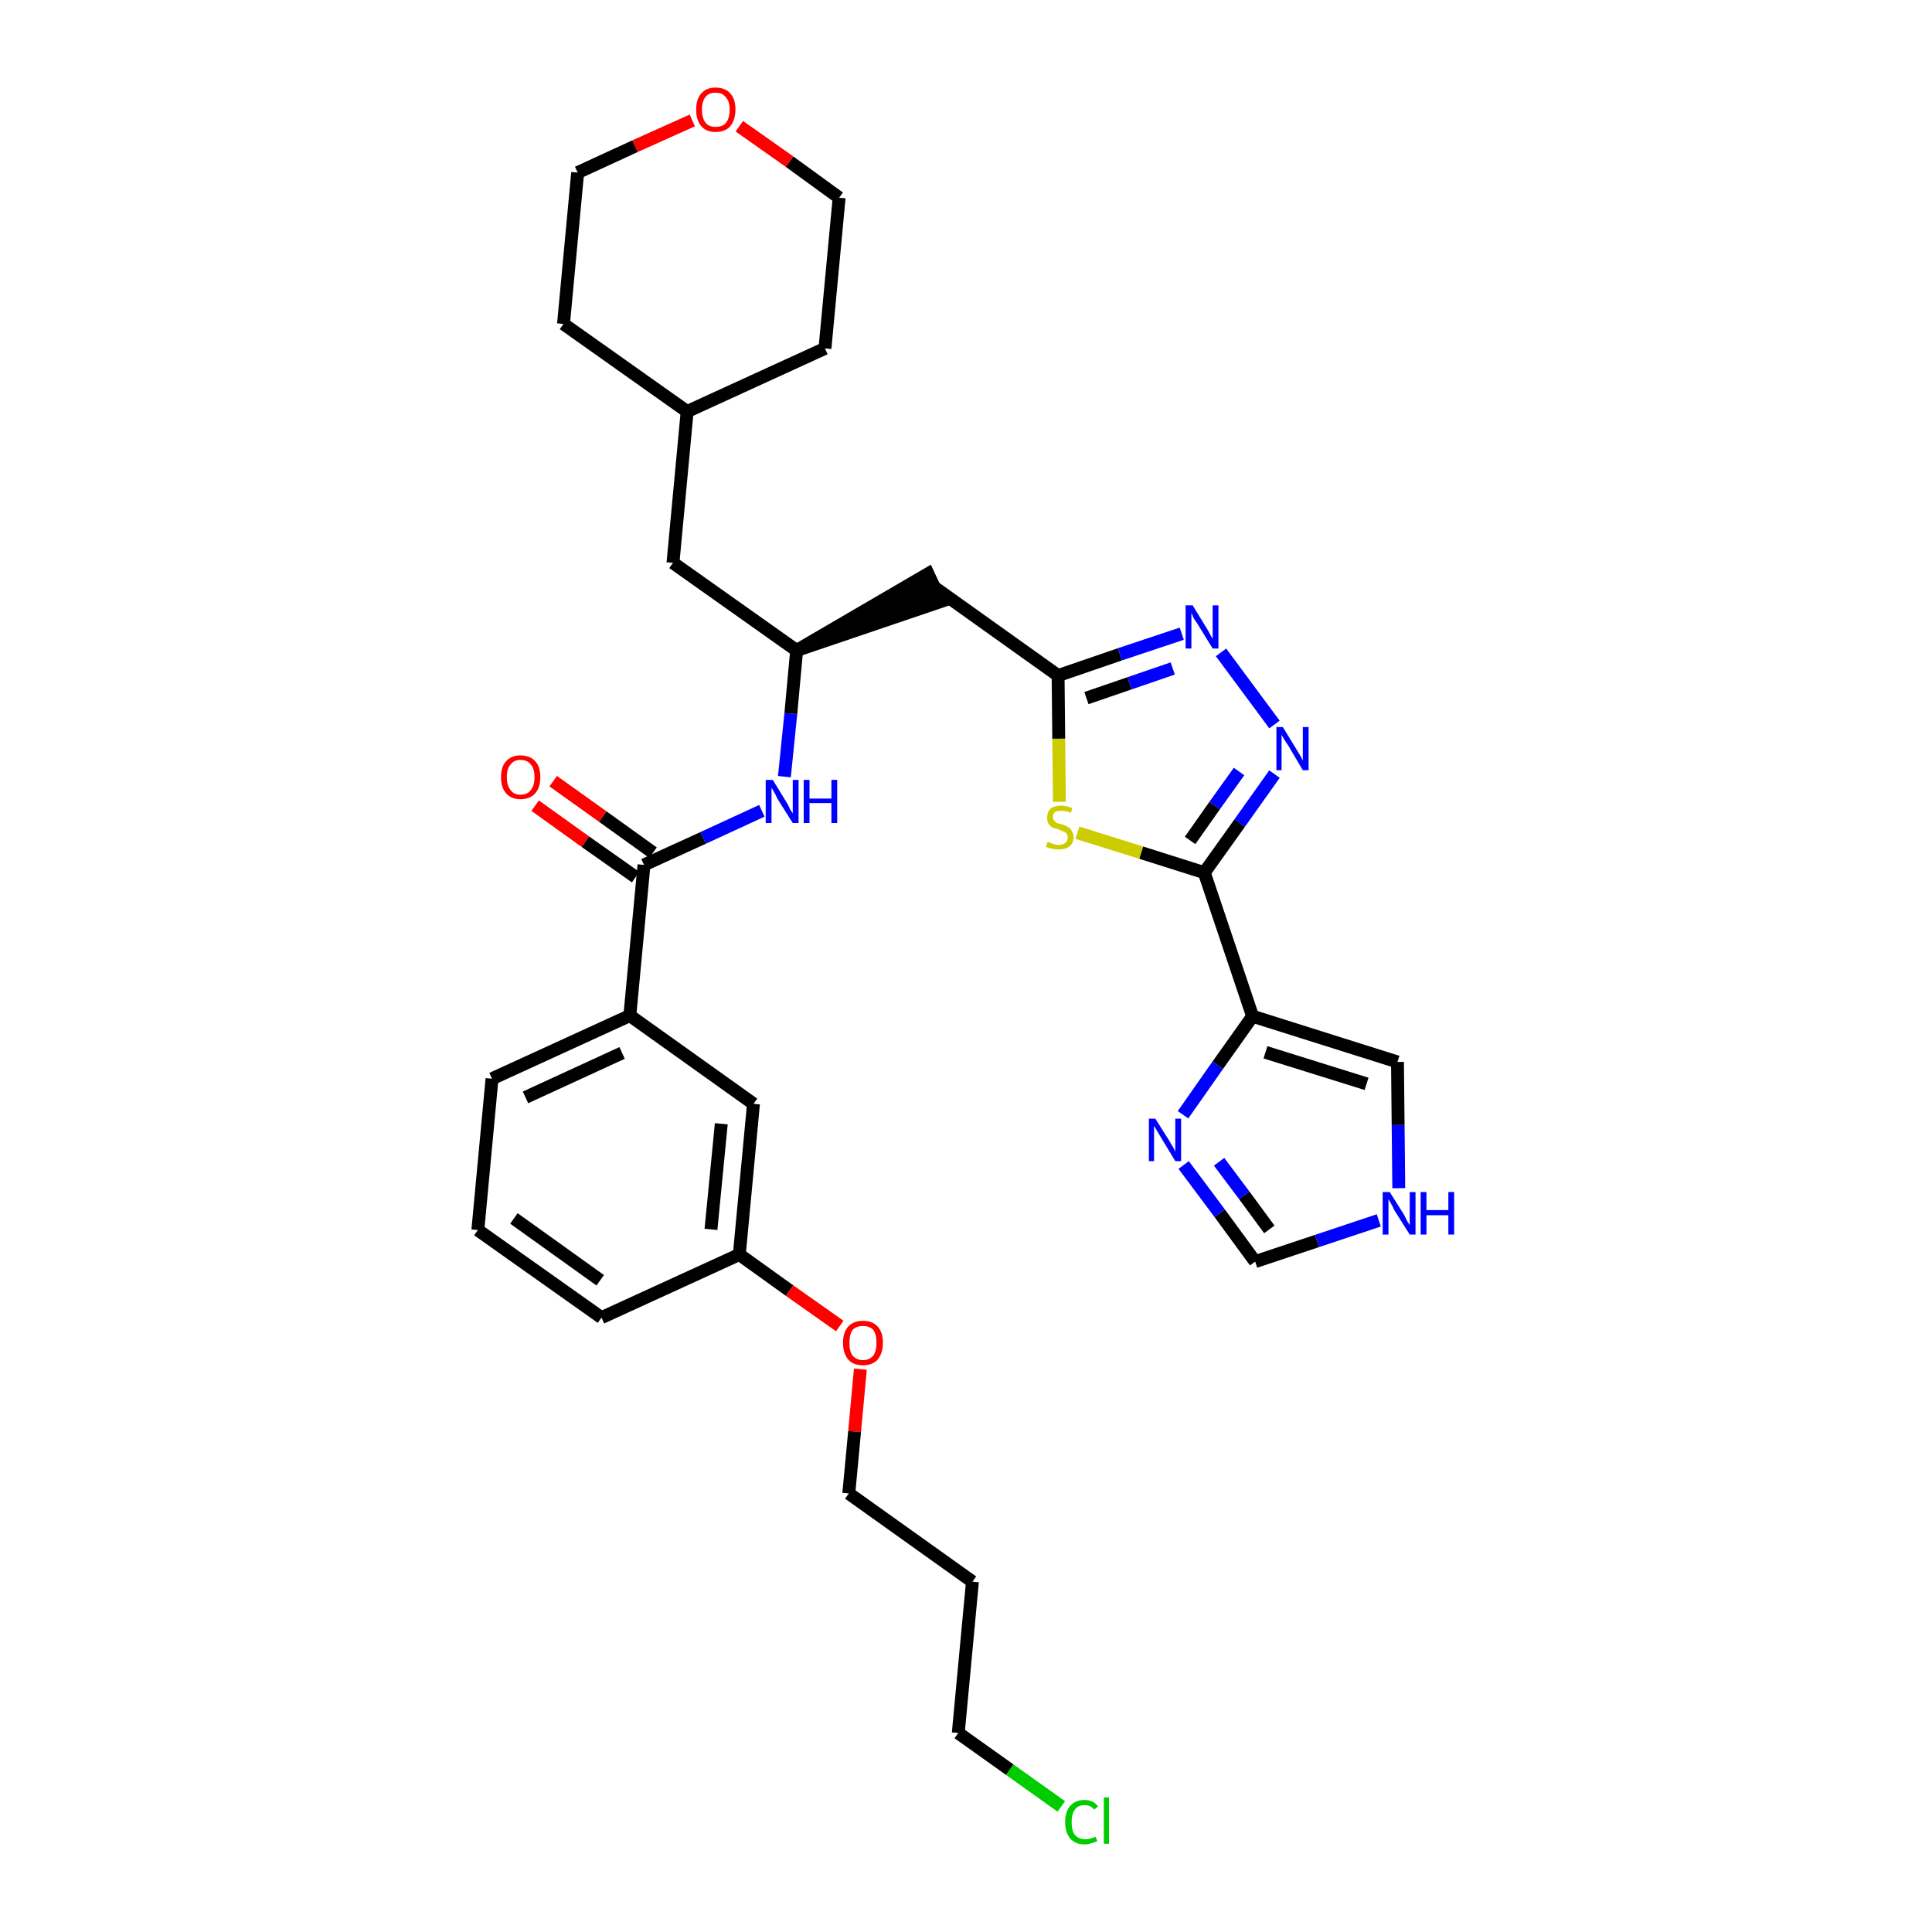 <?xml version='1.0' encoding='iso-8859-1'?>
<svg version='1.1' baseProfile='full'
              xmlns='http://www.w3.org/2000/svg'
                      xmlns:rdkit='http://www.rdkit.org/xml'
                      xmlns:xlink='http://www.w3.org/1999/xlink'
                  xml:space='preserve'
width='300px' height='300px' viewBox='0 0 300 300'>
<!-- END OF HEADER -->
<path class='bond-0 atom-0 atom-1' d='M 83.1,125.1 L 90.9,130.7' style='fill:none;fill-rule:evenodd;stroke:#FF0000;stroke-width:2.0px;stroke-linecap:butt;stroke-linejoin:miter;stroke-opacity:1' />
<path class='bond-0 atom-0 atom-1' d='M 90.9,130.7 L 98.7,136.2' style='fill:none;fill-rule:evenodd;stroke:#000000;stroke-width:2.0px;stroke-linecap:butt;stroke-linejoin:miter;stroke-opacity:1' />
<path class='bond-0 atom-0 atom-1' d='M 85.9,121.3 L 93.6,126.8' style='fill:none;fill-rule:evenodd;stroke:#FF0000;stroke-width:2.0px;stroke-linecap:butt;stroke-linejoin:miter;stroke-opacity:1' />
<path class='bond-0 atom-0 atom-1' d='M 93.6,126.8 L 101.4,132.4' style='fill:none;fill-rule:evenodd;stroke:#000000;stroke-width:2.0px;stroke-linecap:butt;stroke-linejoin:miter;stroke-opacity:1' />
<path class='bond-1 atom-1 atom-2' d='M 100.0,134.3 L 109.2,130.1' style='fill:none;fill-rule:evenodd;stroke:#000000;stroke-width:2.0px;stroke-linecap:butt;stroke-linejoin:miter;stroke-opacity:1' />
<path class='bond-1 atom-1 atom-2' d='M 109.2,130.1 L 118.3,125.9' style='fill:none;fill-rule:evenodd;stroke:#0000FF;stroke-width:2.0px;stroke-linecap:butt;stroke-linejoin:miter;stroke-opacity:1' />
<path class='bond-21 atom-1 atom-22' d='M 100.0,134.3 L 97.8,157.7' style='fill:none;fill-rule:evenodd;stroke:#000000;stroke-width:2.0px;stroke-linecap:butt;stroke-linejoin:miter;stroke-opacity:1' />
<path class='bond-2 atom-2 atom-3' d='M 121.8,120.6 L 122.8,110.8' style='fill:none;fill-rule:evenodd;stroke:#0000FF;stroke-width:2.0px;stroke-linecap:butt;stroke-linejoin:miter;stroke-opacity:1' />
<path class='bond-2 atom-2 atom-3' d='M 122.8,110.8 L 123.7,101.0' style='fill:none;fill-rule:evenodd;stroke:#000000;stroke-width:2.0px;stroke-linecap:butt;stroke-linejoin:miter;stroke-opacity:1' />
<path class='bond-3 atom-3 atom-4' d='M 123.7,101.0 L 146.1,93.4 L 144.1,89.1 Z' style='fill:#000000;fill-rule:evenodd;fill-opacity:1;stroke:#000000;stroke-width:2.0px;stroke-linecap:butt;stroke-linejoin:miter;stroke-opacity:1;' />
<path class='bond-14 atom-3 atom-15' d='M 123.7,101.0 L 104.5,87.4' style='fill:none;fill-rule:evenodd;stroke:#000000;stroke-width:2.0px;stroke-linecap:butt;stroke-linejoin:miter;stroke-opacity:1' />
<path class='bond-4 atom-4 atom-5' d='M 145.1,91.2 L 164.3,104.9' style='fill:none;fill-rule:evenodd;stroke:#000000;stroke-width:2.0px;stroke-linecap:butt;stroke-linejoin:miter;stroke-opacity:1' />
<path class='bond-5 atom-5 atom-6' d='M 164.3,104.9 L 173.9,101.6' style='fill:none;fill-rule:evenodd;stroke:#000000;stroke-width:2.0px;stroke-linecap:butt;stroke-linejoin:miter;stroke-opacity:1' />
<path class='bond-5 atom-5 atom-6' d='M 173.9,101.6 L 183.5,98.4' style='fill:none;fill-rule:evenodd;stroke:#0000FF;stroke-width:2.0px;stroke-linecap:butt;stroke-linejoin:miter;stroke-opacity:1' />
<path class='bond-5 atom-5 atom-6' d='M 168.7,108.4 L 175.4,106.1' style='fill:none;fill-rule:evenodd;stroke:#000000;stroke-width:2.0px;stroke-linecap:butt;stroke-linejoin:miter;stroke-opacity:1' />
<path class='bond-5 atom-5 atom-6' d='M 175.4,106.1 L 182.1,103.8' style='fill:none;fill-rule:evenodd;stroke:#0000FF;stroke-width:2.0px;stroke-linecap:butt;stroke-linejoin:miter;stroke-opacity:1' />
<path class='bond-32 atom-14 atom-5' d='M 164.5,124.5 L 164.4,114.7' style='fill:none;fill-rule:evenodd;stroke:#CCCC00;stroke-width:2.0px;stroke-linecap:butt;stroke-linejoin:miter;stroke-opacity:1' />
<path class='bond-32 atom-14 atom-5' d='M 164.4,114.7 L 164.3,104.9' style='fill:none;fill-rule:evenodd;stroke:#000000;stroke-width:2.0px;stroke-linecap:butt;stroke-linejoin:miter;stroke-opacity:1' />
<path class='bond-6 atom-6 atom-7' d='M 189.6,101.3 L 197.9,112.5' style='fill:none;fill-rule:evenodd;stroke:#0000FF;stroke-width:2.0px;stroke-linecap:butt;stroke-linejoin:miter;stroke-opacity:1' />
<path class='bond-7 atom-7 atom-8' d='M 197.9,120.2 L 192.5,127.8' style='fill:none;fill-rule:evenodd;stroke:#0000FF;stroke-width:2.0px;stroke-linecap:butt;stroke-linejoin:miter;stroke-opacity:1' />
<path class='bond-7 atom-7 atom-8' d='M 192.5,127.8 L 187.0,135.5' style='fill:none;fill-rule:evenodd;stroke:#000000;stroke-width:2.0px;stroke-linecap:butt;stroke-linejoin:miter;stroke-opacity:1' />
<path class='bond-7 atom-7 atom-8' d='M 192.4,119.8 L 188.6,125.1' style='fill:none;fill-rule:evenodd;stroke:#0000FF;stroke-width:2.0px;stroke-linecap:butt;stroke-linejoin:miter;stroke-opacity:1' />
<path class='bond-7 atom-7 atom-8' d='M 188.6,125.1 L 184.8,130.5' style='fill:none;fill-rule:evenodd;stroke:#000000;stroke-width:2.0px;stroke-linecap:butt;stroke-linejoin:miter;stroke-opacity:1' />
<path class='bond-8 atom-8 atom-9' d='M 187.0,135.5 L 194.5,157.8' style='fill:none;fill-rule:evenodd;stroke:#000000;stroke-width:2.0px;stroke-linecap:butt;stroke-linejoin:miter;stroke-opacity:1' />
<path class='bond-13 atom-8 atom-14' d='M 187.0,135.5 L 177.2,132.4' style='fill:none;fill-rule:evenodd;stroke:#000000;stroke-width:2.0px;stroke-linecap:butt;stroke-linejoin:miter;stroke-opacity:1' />
<path class='bond-13 atom-8 atom-14' d='M 177.2,132.4 L 167.3,129.3' style='fill:none;fill-rule:evenodd;stroke:#CCCC00;stroke-width:2.0px;stroke-linecap:butt;stroke-linejoin:miter;stroke-opacity:1' />
<path class='bond-9 atom-9 atom-10' d='M 194.5,157.8 L 217.0,164.9' style='fill:none;fill-rule:evenodd;stroke:#000000;stroke-width:2.0px;stroke-linecap:butt;stroke-linejoin:miter;stroke-opacity:1' />
<path class='bond-9 atom-9 atom-10' d='M 196.5,163.4 L 212.2,168.3' style='fill:none;fill-rule:evenodd;stroke:#000000;stroke-width:2.0px;stroke-linecap:butt;stroke-linejoin:miter;stroke-opacity:1' />
<path class='bond-35 atom-13 atom-9' d='M 183.7,173.1 L 189.1,165.4' style='fill:none;fill-rule:evenodd;stroke:#0000FF;stroke-width:2.0px;stroke-linecap:butt;stroke-linejoin:miter;stroke-opacity:1' />
<path class='bond-35 atom-13 atom-9' d='M 189.1,165.4 L 194.5,157.8' style='fill:none;fill-rule:evenodd;stroke:#000000;stroke-width:2.0px;stroke-linecap:butt;stroke-linejoin:miter;stroke-opacity:1' />
<path class='bond-10 atom-10 atom-11' d='M 217.0,164.9 L 217.1,174.7' style='fill:none;fill-rule:evenodd;stroke:#000000;stroke-width:2.0px;stroke-linecap:butt;stroke-linejoin:miter;stroke-opacity:1' />
<path class='bond-10 atom-10 atom-11' d='M 217.1,174.7 L 217.2,184.5' style='fill:none;fill-rule:evenodd;stroke:#0000FF;stroke-width:2.0px;stroke-linecap:butt;stroke-linejoin:miter;stroke-opacity:1' />
<path class='bond-11 atom-11 atom-12' d='M 214.1,189.5 L 204.5,192.7' style='fill:none;fill-rule:evenodd;stroke:#0000FF;stroke-width:2.0px;stroke-linecap:butt;stroke-linejoin:miter;stroke-opacity:1' />
<path class='bond-11 atom-11 atom-12' d='M 204.5,192.7 L 194.9,195.9' style='fill:none;fill-rule:evenodd;stroke:#000000;stroke-width:2.0px;stroke-linecap:butt;stroke-linejoin:miter;stroke-opacity:1' />
<path class='bond-12 atom-12 atom-13' d='M 194.9,195.9 L 189.4,188.4' style='fill:none;fill-rule:evenodd;stroke:#000000;stroke-width:2.0px;stroke-linecap:butt;stroke-linejoin:miter;stroke-opacity:1' />
<path class='bond-12 atom-12 atom-13' d='M 189.4,188.4 L 183.8,180.9' style='fill:none;fill-rule:evenodd;stroke:#0000FF;stroke-width:2.0px;stroke-linecap:butt;stroke-linejoin:miter;stroke-opacity:1' />
<path class='bond-12 atom-12 atom-13' d='M 197.1,190.9 L 193.2,185.6' style='fill:none;fill-rule:evenodd;stroke:#000000;stroke-width:2.0px;stroke-linecap:butt;stroke-linejoin:miter;stroke-opacity:1' />
<path class='bond-12 atom-12 atom-13' d='M 193.2,185.6 L 189.3,180.4' style='fill:none;fill-rule:evenodd;stroke:#0000FF;stroke-width:2.0px;stroke-linecap:butt;stroke-linejoin:miter;stroke-opacity:1' />
<path class='bond-15 atom-15 atom-16' d='M 104.5,87.4 L 106.7,63.9' style='fill:none;fill-rule:evenodd;stroke:#000000;stroke-width:2.0px;stroke-linecap:butt;stroke-linejoin:miter;stroke-opacity:1' />
<path class='bond-16 atom-16 atom-17' d='M 106.7,63.9 L 128.1,54.1' style='fill:none;fill-rule:evenodd;stroke:#000000;stroke-width:2.0px;stroke-linecap:butt;stroke-linejoin:miter;stroke-opacity:1' />
<path class='bond-33 atom-21 atom-16' d='M 87.5,50.3 L 106.7,63.9' style='fill:none;fill-rule:evenodd;stroke:#000000;stroke-width:2.0px;stroke-linecap:butt;stroke-linejoin:miter;stroke-opacity:1' />
<path class='bond-17 atom-17 atom-18' d='M 128.1,54.1 L 130.3,30.7' style='fill:none;fill-rule:evenodd;stroke:#000000;stroke-width:2.0px;stroke-linecap:butt;stroke-linejoin:miter;stroke-opacity:1' />
<path class='bond-18 atom-18 atom-19' d='M 130.3,30.7 L 122.6,25.1' style='fill:none;fill-rule:evenodd;stroke:#000000;stroke-width:2.0px;stroke-linecap:butt;stroke-linejoin:miter;stroke-opacity:1' />
<path class='bond-18 atom-18 atom-19' d='M 122.6,25.1 L 114.8,19.6' style='fill:none;fill-rule:evenodd;stroke:#FF0000;stroke-width:2.0px;stroke-linecap:butt;stroke-linejoin:miter;stroke-opacity:1' />
<path class='bond-19 atom-19 atom-20' d='M 107.5,18.7 L 98.6,22.7' style='fill:none;fill-rule:evenodd;stroke:#FF0000;stroke-width:2.0px;stroke-linecap:butt;stroke-linejoin:miter;stroke-opacity:1' />
<path class='bond-19 atom-19 atom-20' d='M 98.6,22.7 L 89.7,26.8' style='fill:none;fill-rule:evenodd;stroke:#000000;stroke-width:2.0px;stroke-linecap:butt;stroke-linejoin:miter;stroke-opacity:1' />
<path class='bond-20 atom-20 atom-21' d='M 89.7,26.8 L 87.5,50.3' style='fill:none;fill-rule:evenodd;stroke:#000000;stroke-width:2.0px;stroke-linecap:butt;stroke-linejoin:miter;stroke-opacity:1' />
<path class='bond-22 atom-22 atom-23' d='M 97.8,157.7 L 76.4,167.5' style='fill:none;fill-rule:evenodd;stroke:#000000;stroke-width:2.0px;stroke-linecap:butt;stroke-linejoin:miter;stroke-opacity:1' />
<path class='bond-22 atom-22 atom-23' d='M 96.6,163.5 L 81.6,170.4' style='fill:none;fill-rule:evenodd;stroke:#000000;stroke-width:2.0px;stroke-linecap:butt;stroke-linejoin:miter;stroke-opacity:1' />
<path class='bond-34 atom-32 atom-22' d='M 117.0,171.4 L 97.8,157.7' style='fill:none;fill-rule:evenodd;stroke:#000000;stroke-width:2.0px;stroke-linecap:butt;stroke-linejoin:miter;stroke-opacity:1' />
<path class='bond-23 atom-23 atom-24' d='M 76.4,167.5 L 74.2,191.0' style='fill:none;fill-rule:evenodd;stroke:#000000;stroke-width:2.0px;stroke-linecap:butt;stroke-linejoin:miter;stroke-opacity:1' />
<path class='bond-24 atom-24 atom-25' d='M 74.2,191.0 L 93.4,204.6' style='fill:none;fill-rule:evenodd;stroke:#000000;stroke-width:2.0px;stroke-linecap:butt;stroke-linejoin:miter;stroke-opacity:1' />
<path class='bond-24 atom-24 atom-25' d='M 79.8,189.2 L 93.2,198.8' style='fill:none;fill-rule:evenodd;stroke:#000000;stroke-width:2.0px;stroke-linecap:butt;stroke-linejoin:miter;stroke-opacity:1' />
<path class='bond-25 atom-25 atom-26' d='M 93.4,204.6 L 114.8,194.8' style='fill:none;fill-rule:evenodd;stroke:#000000;stroke-width:2.0px;stroke-linecap:butt;stroke-linejoin:miter;stroke-opacity:1' />
<path class='bond-26 atom-26 atom-27' d='M 114.8,194.8 L 122.6,200.4' style='fill:none;fill-rule:evenodd;stroke:#000000;stroke-width:2.0px;stroke-linecap:butt;stroke-linejoin:miter;stroke-opacity:1' />
<path class='bond-26 atom-26 atom-27' d='M 122.6,200.4 L 130.4,205.9' style='fill:none;fill-rule:evenodd;stroke:#FF0000;stroke-width:2.0px;stroke-linecap:butt;stroke-linejoin:miter;stroke-opacity:1' />
<path class='bond-31 atom-26 atom-32' d='M 114.8,194.8 L 117.0,171.4' style='fill:none;fill-rule:evenodd;stroke:#000000;stroke-width:2.0px;stroke-linecap:butt;stroke-linejoin:miter;stroke-opacity:1' />
<path class='bond-31 atom-26 atom-32' d='M 110.4,190.9 L 112.0,174.5' style='fill:none;fill-rule:evenodd;stroke:#000000;stroke-width:2.0px;stroke-linecap:butt;stroke-linejoin:miter;stroke-opacity:1' />
<path class='bond-27 atom-27 atom-28' d='M 133.6,212.6 L 132.7,222.3' style='fill:none;fill-rule:evenodd;stroke:#FF0000;stroke-width:2.0px;stroke-linecap:butt;stroke-linejoin:miter;stroke-opacity:1' />
<path class='bond-27 atom-27 atom-28' d='M 132.7,222.3 L 131.8,231.9' style='fill:none;fill-rule:evenodd;stroke:#000000;stroke-width:2.0px;stroke-linecap:butt;stroke-linejoin:miter;stroke-opacity:1' />
<path class='bond-28 atom-28 atom-29' d='M 131.8,231.9 L 151.0,245.6' style='fill:none;fill-rule:evenodd;stroke:#000000;stroke-width:2.0px;stroke-linecap:butt;stroke-linejoin:miter;stroke-opacity:1' />
<path class='bond-29 atom-29 atom-30' d='M 151.0,245.6 L 148.8,269.1' style='fill:none;fill-rule:evenodd;stroke:#000000;stroke-width:2.0px;stroke-linecap:butt;stroke-linejoin:miter;stroke-opacity:1' />
<path class='bond-30 atom-30 atom-31' d='M 148.8,269.1 L 156.8,274.8' style='fill:none;fill-rule:evenodd;stroke:#000000;stroke-width:2.0px;stroke-linecap:butt;stroke-linejoin:miter;stroke-opacity:1' />
<path class='bond-30 atom-30 atom-31' d='M 156.8,274.8 L 164.8,280.5' style='fill:none;fill-rule:evenodd;stroke:#00CC00;stroke-width:2.0px;stroke-linecap:butt;stroke-linejoin:miter;stroke-opacity:1' />
<path  class='atom-0' d='M 77.8 120.7
Q 77.8 119.0, 78.6 118.2
Q 79.4 117.3, 80.8 117.3
Q 82.3 117.3, 83.1 118.2
Q 83.9 119.0, 83.9 120.7
Q 83.9 122.3, 83.1 123.2
Q 82.3 124.1, 80.8 124.1
Q 79.4 124.1, 78.6 123.2
Q 77.8 122.3, 77.8 120.7
M 80.8 123.4
Q 81.9 123.4, 82.4 122.7
Q 83.0 122.0, 83.0 120.7
Q 83.0 119.3, 82.4 118.7
Q 81.9 118.0, 80.8 118.0
Q 79.8 118.0, 79.3 118.7
Q 78.7 119.3, 78.7 120.7
Q 78.7 122.0, 79.3 122.7
Q 79.8 123.4, 80.8 123.4
' fill='#FF0000'/>
<path  class='atom-2' d='M 120.0 121.1
L 122.2 124.7
Q 122.4 125.0, 122.7 125.7
Q 123.1 126.3, 123.1 126.3
L 123.1 121.1
L 124.0 121.1
L 124.0 127.8
L 123.1 127.8
L 120.7 124.0
Q 120.5 123.5, 120.2 123.0
Q 119.9 122.5, 119.8 122.3
L 119.8 127.8
L 118.9 127.8
L 118.9 121.1
L 120.0 121.1
' fill='#0000FF'/>
<path  class='atom-2' d='M 124.8 121.1
L 125.7 121.1
L 125.7 124.0
L 129.1 124.0
L 129.1 121.1
L 130.0 121.1
L 130.0 127.8
L 129.1 127.8
L 129.1 124.7
L 125.7 124.7
L 125.7 127.8
L 124.8 127.8
L 124.8 121.1
' fill='#0000FF'/>
<path  class='atom-6' d='M 185.2 94.0
L 187.4 97.6
Q 187.6 97.9, 187.9 98.5
Q 188.3 99.2, 188.3 99.2
L 188.3 94.0
L 189.2 94.0
L 189.2 100.7
L 188.3 100.7
L 185.9 96.8
Q 185.6 96.4, 185.3 95.9
Q 185.1 95.3, 185.0 95.2
L 185.0 100.7
L 184.1 100.7
L 184.1 94.0
L 185.2 94.0
' fill='#0000FF'/>
<path  class='atom-7' d='M 199.2 112.9
L 201.4 116.5
Q 201.6 116.8, 202.0 117.5
Q 202.3 118.1, 202.3 118.1
L 202.3 112.9
L 203.2 112.9
L 203.2 119.6
L 202.3 119.6
L 200.0 115.7
Q 199.7 115.3, 199.4 114.8
Q 199.1 114.3, 199.0 114.1
L 199.0 119.6
L 198.2 119.6
L 198.2 112.9
L 199.2 112.9
' fill='#0000FF'/>
<path  class='atom-11' d='M 215.8 185.1
L 218.0 188.6
Q 218.2 189.0, 218.5 189.6
Q 218.9 190.2, 218.9 190.3
L 218.9 185.1
L 219.8 185.1
L 219.8 191.7
L 218.9 191.7
L 216.5 187.9
Q 216.3 187.4, 216.0 186.9
Q 215.7 186.4, 215.6 186.2
L 215.6 191.7
L 214.7 191.7
L 214.7 185.1
L 215.8 185.1
' fill='#0000FF'/>
<path  class='atom-11' d='M 220.6 185.1
L 221.5 185.1
L 221.5 187.9
L 224.9 187.9
L 224.9 185.1
L 225.8 185.1
L 225.8 191.7
L 224.9 191.7
L 224.9 188.7
L 221.5 188.7
L 221.5 191.7
L 220.6 191.7
L 220.6 185.1
' fill='#0000FF'/>
<path  class='atom-13' d='M 179.4 173.7
L 181.6 177.2
Q 181.8 177.6, 182.2 178.2
Q 182.5 178.8, 182.5 178.9
L 182.5 173.7
L 183.4 173.7
L 183.4 180.3
L 182.5 180.3
L 180.2 176.5
Q 179.9 176.0, 179.6 175.5
Q 179.3 175.0, 179.2 174.8
L 179.2 180.3
L 178.4 180.3
L 178.4 173.7
L 179.4 173.7
' fill='#0000FF'/>
<path  class='atom-14' d='M 162.7 130.7
Q 162.7 130.7, 163.1 130.9
Q 163.4 131.0, 163.7 131.1
Q 164.1 131.2, 164.4 131.2
Q 165.0 131.2, 165.4 130.9
Q 165.8 130.6, 165.8 130.0
Q 165.8 129.7, 165.6 129.4
Q 165.4 129.2, 165.1 129.1
Q 164.8 129.0, 164.4 128.8
Q 163.8 128.6, 163.4 128.5
Q 163.1 128.3, 162.8 127.9
Q 162.6 127.6, 162.6 127.0
Q 162.6 126.1, 163.1 125.6
Q 163.7 125.1, 164.8 125.1
Q 165.6 125.1, 166.5 125.5
L 166.3 126.2
Q 165.5 125.9, 164.9 125.9
Q 164.2 125.9, 163.8 126.1
Q 163.5 126.4, 163.5 126.9
Q 163.5 127.2, 163.7 127.4
Q 163.9 127.7, 164.1 127.8
Q 164.4 127.9, 164.9 128.0
Q 165.5 128.2, 165.8 128.4
Q 166.2 128.6, 166.4 129.0
Q 166.7 129.4, 166.7 130.0
Q 166.7 130.9, 166.1 131.4
Q 165.5 131.9, 164.4 131.9
Q 163.8 131.9, 163.4 131.8
Q 162.9 131.7, 162.4 131.5
L 162.7 130.7
' fill='#CCCC00'/>
<path  class='atom-19' d='M 108.1 17.0
Q 108.1 15.4, 108.9 14.5
Q 109.7 13.6, 111.1 13.6
Q 112.6 13.6, 113.4 14.5
Q 114.2 15.4, 114.2 17.0
Q 114.2 18.6, 113.4 19.6
Q 112.6 20.5, 111.1 20.5
Q 109.7 20.5, 108.9 19.6
Q 108.1 18.7, 108.1 17.0
M 111.1 19.7
Q 112.2 19.7, 112.7 19.1
Q 113.3 18.4, 113.3 17.0
Q 113.3 15.7, 112.7 15.1
Q 112.2 14.4, 111.1 14.4
Q 110.1 14.4, 109.6 15.0
Q 109.0 15.7, 109.0 17.0
Q 109.0 18.4, 109.6 19.1
Q 110.1 19.7, 111.1 19.7
' fill='#FF0000'/>
<path  class='atom-27' d='M 130.9 208.5
Q 130.9 206.9, 131.7 206.0
Q 132.5 205.1, 134.0 205.1
Q 135.5 205.1, 136.3 206.0
Q 137.1 206.9, 137.1 208.5
Q 137.1 210.1, 136.3 211.1
Q 135.5 212.0, 134.0 212.0
Q 132.5 212.0, 131.7 211.1
Q 130.9 210.1, 130.9 208.5
M 134.0 211.2
Q 135.0 211.2, 135.6 210.5
Q 136.1 209.8, 136.1 208.5
Q 136.1 207.2, 135.6 206.5
Q 135.0 205.9, 134.0 205.9
Q 133.0 205.9, 132.4 206.5
Q 131.9 207.2, 131.9 208.5
Q 131.9 209.9, 132.4 210.5
Q 133.0 211.2, 134.0 211.2
' fill='#FF0000'/>
<path  class='atom-31' d='M 165.4 282.9
Q 165.4 281.3, 166.2 280.4
Q 167.0 279.5, 168.4 279.5
Q 169.8 279.5, 170.5 280.5
L 169.9 281.0
Q 169.4 280.3, 168.4 280.3
Q 167.4 280.3, 166.9 281.0
Q 166.4 281.7, 166.4 282.9
Q 166.4 284.3, 166.9 284.9
Q 167.5 285.6, 168.5 285.6
Q 169.3 285.6, 170.1 285.2
L 170.4 285.9
Q 170.0 286.1, 169.5 286.2
Q 169.0 286.4, 168.4 286.4
Q 167.0 286.4, 166.2 285.5
Q 165.4 284.6, 165.4 282.9
' fill='#00CC00'/>
<path  class='atom-31' d='M 171.4 279.1
L 172.2 279.1
L 172.2 286.3
L 171.4 286.3
L 171.4 279.1
' fill='#00CC00'/>
</svg>
